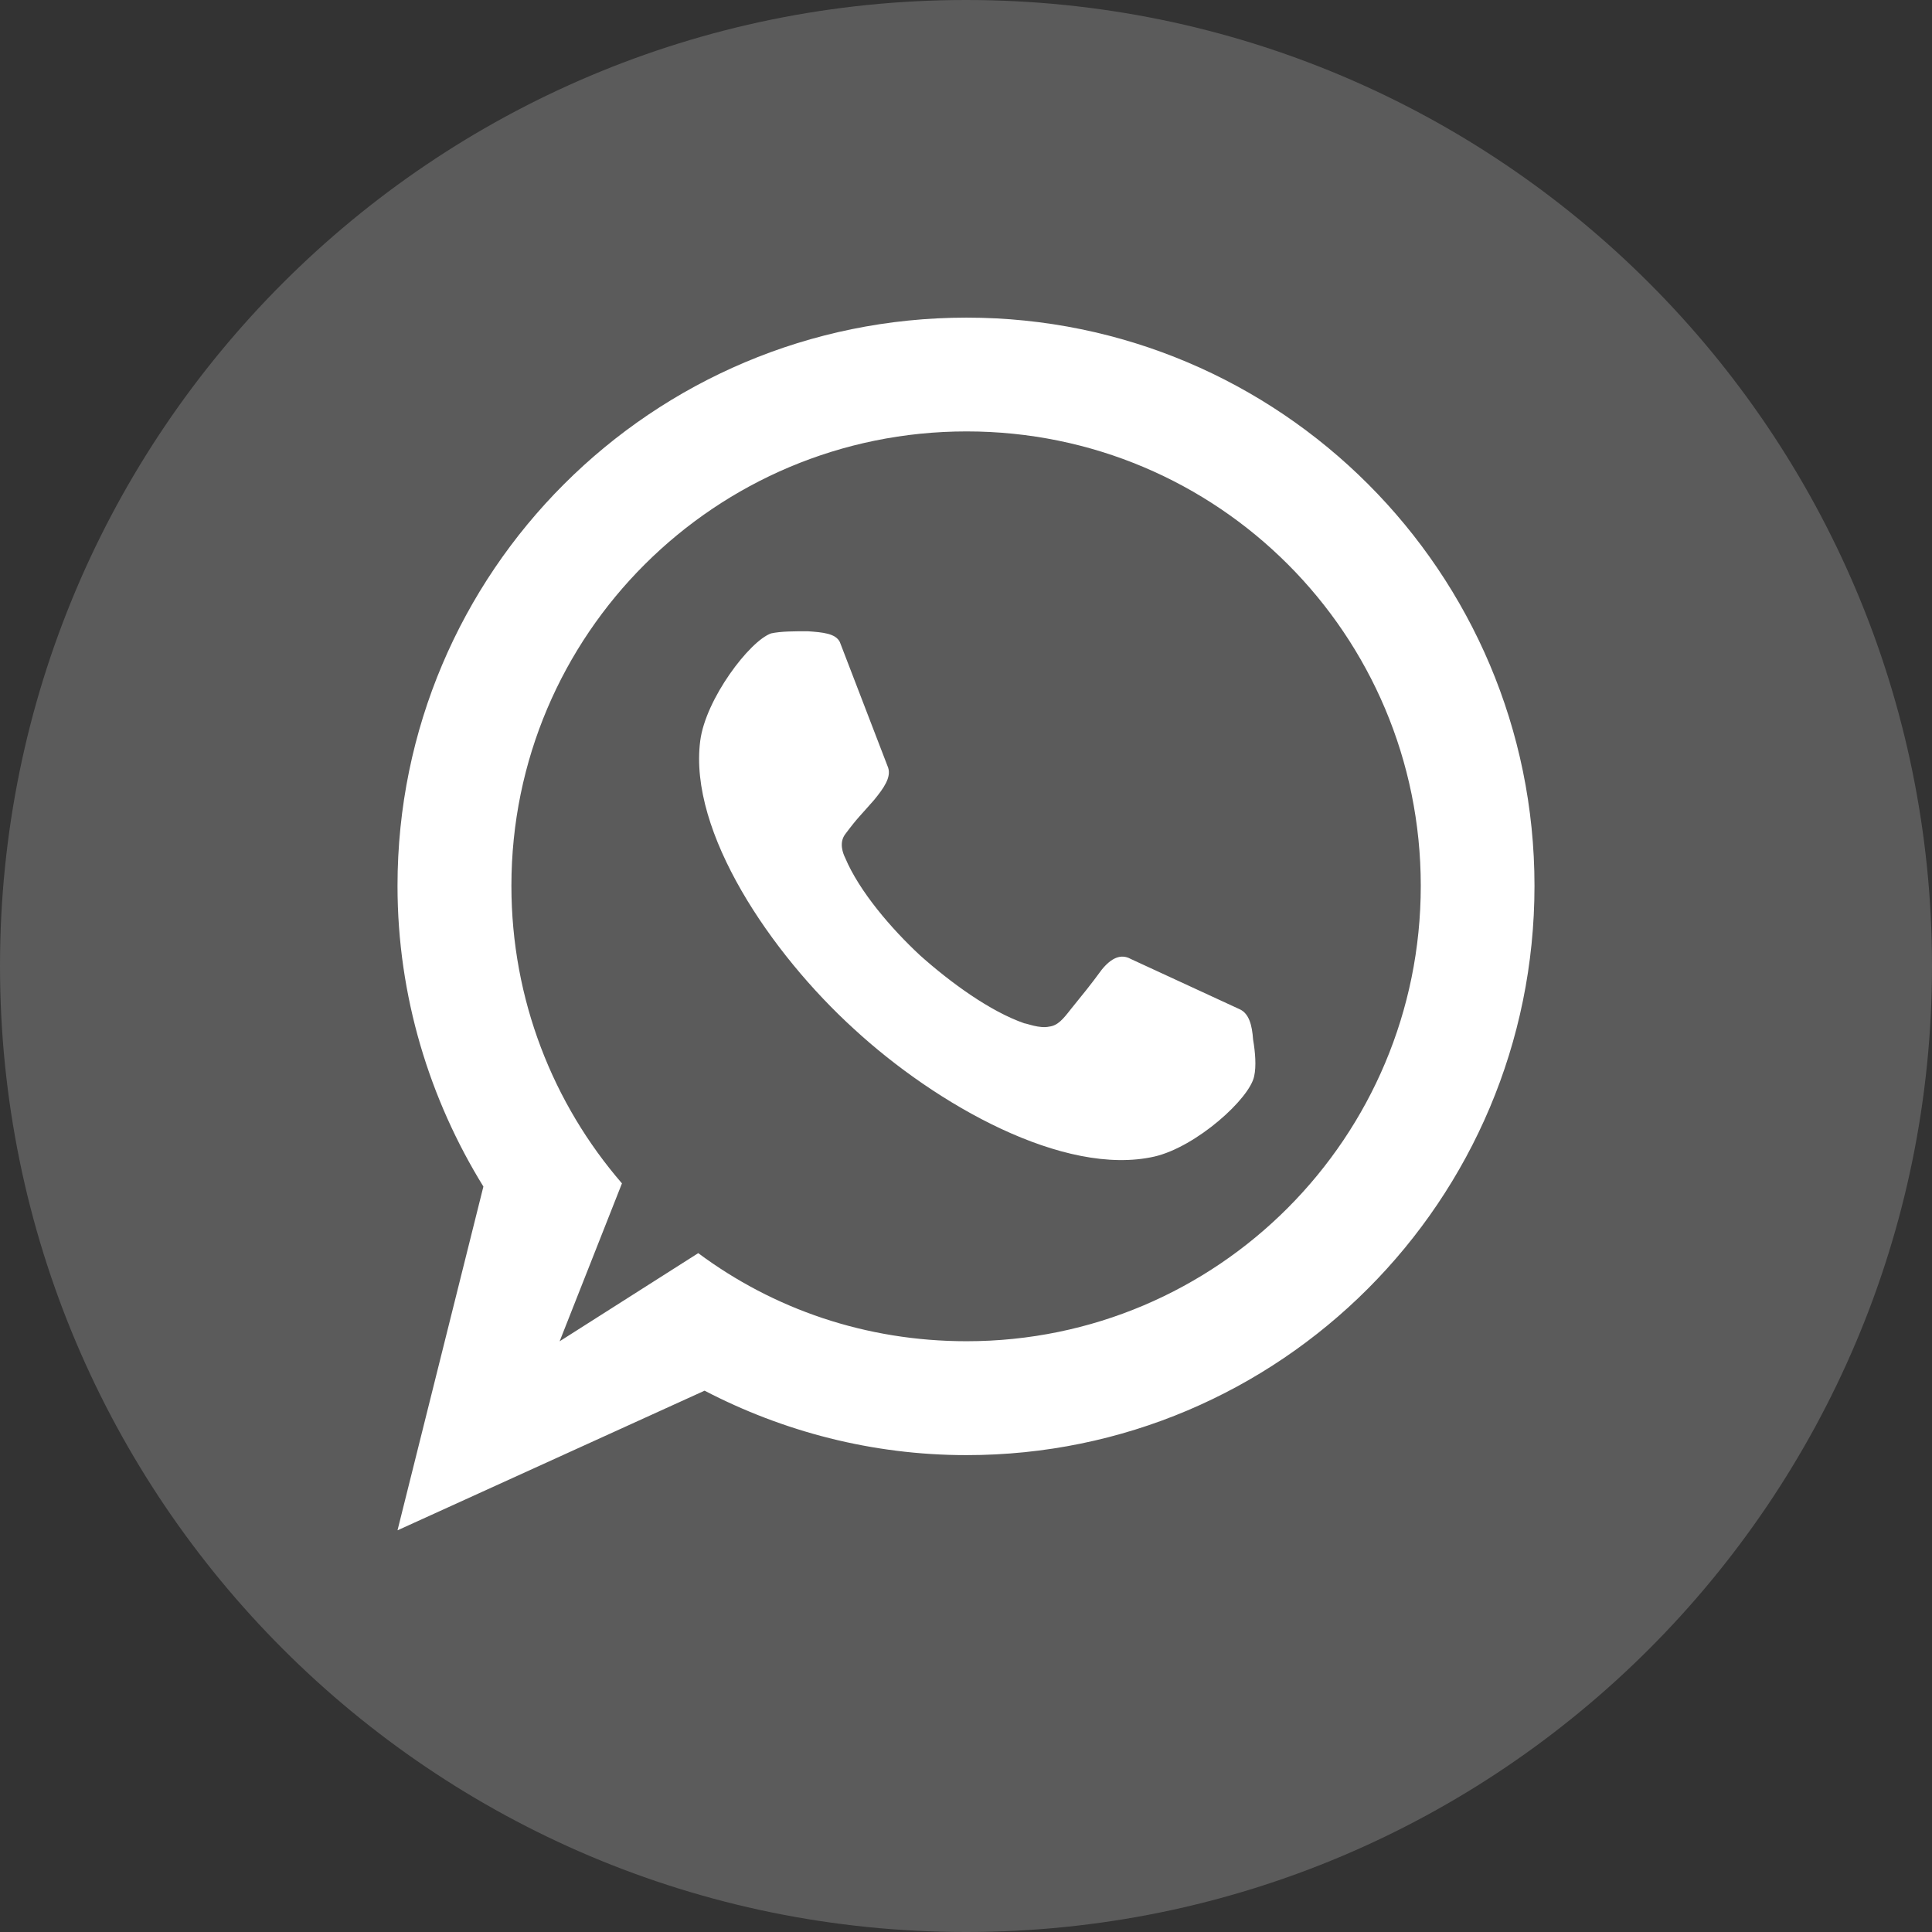 <svg width="64" height="64" viewBox="0 0 64 64" fill="none" xmlns="http://www.w3.org/2000/svg">
<rect x="0" y="0" width="64" height="64" fill="#333333" stroke="none"/>
<path d="M32 0C14.327 0 0 14.327 0 32C0 49.673 14.327 64 32 64C49.673 64 64 49.673 64 32C64 14.327 49.673 0 32 0Z" fill="#5B5B5B"/>
<path d="M30.488 31.657C29.528 30.768 28.461 29.522 27.998 28.418C27.927 28.276 27.785 27.919 27.998 27.635C28.424 27.065 28.495 27.03 28.958 26.497C29.279 26.105 29.526 25.75 29.421 25.43L27.82 21.266C27.678 20.982 27.252 20.945 26.753 20.911C26.327 20.911 25.864 20.911 25.544 20.982C24.832 21.232 23.375 23.153 23.196 24.541C22.804 27.564 25.544 31.586 28.281 34.078C31.02 36.604 35.253 38.989 38.24 38.313C39.628 37.992 41.405 36.391 41.547 35.645C41.618 35.324 41.584 34.864 41.51 34.436C41.476 33.939 41.368 33.582 41.082 33.44L37.456 31.766C37.135 31.587 36.815 31.729 36.496 32.123C36.104 32.657 35.926 32.87 35.465 33.44C35.215 33.761 35.039 33.974 34.755 34.008C34.434 34.079 34.008 33.9 33.937 33.9C32.799 33.507 31.485 32.545 30.488 31.657ZM18.539 44.432L20.603 39.201C18.326 36.567 16.941 33.116 16.941 29.343C16.941 21.017 23.698 14.291 32.021 14.291C40.342 14.291 47.065 21.018 47.065 29.343C47.065 37.671 40.343 44.43 32.021 44.43C28.677 44.43 25.619 43.363 23.13 41.512L18.539 44.432ZM16.013 39.306L13.168 50.694L23.34 46.068C25.937 47.419 28.887 48.203 32.018 48.203C42.403 48.203 50.832 39.77 50.832 29.344C50.832 18.955 42.403 10.522 32.018 10.522C21.597 10.522 13.168 18.955 13.168 29.344C13.168 33.008 14.235 36.425 16.013 39.306Z" fill="white"/>
</svg>

